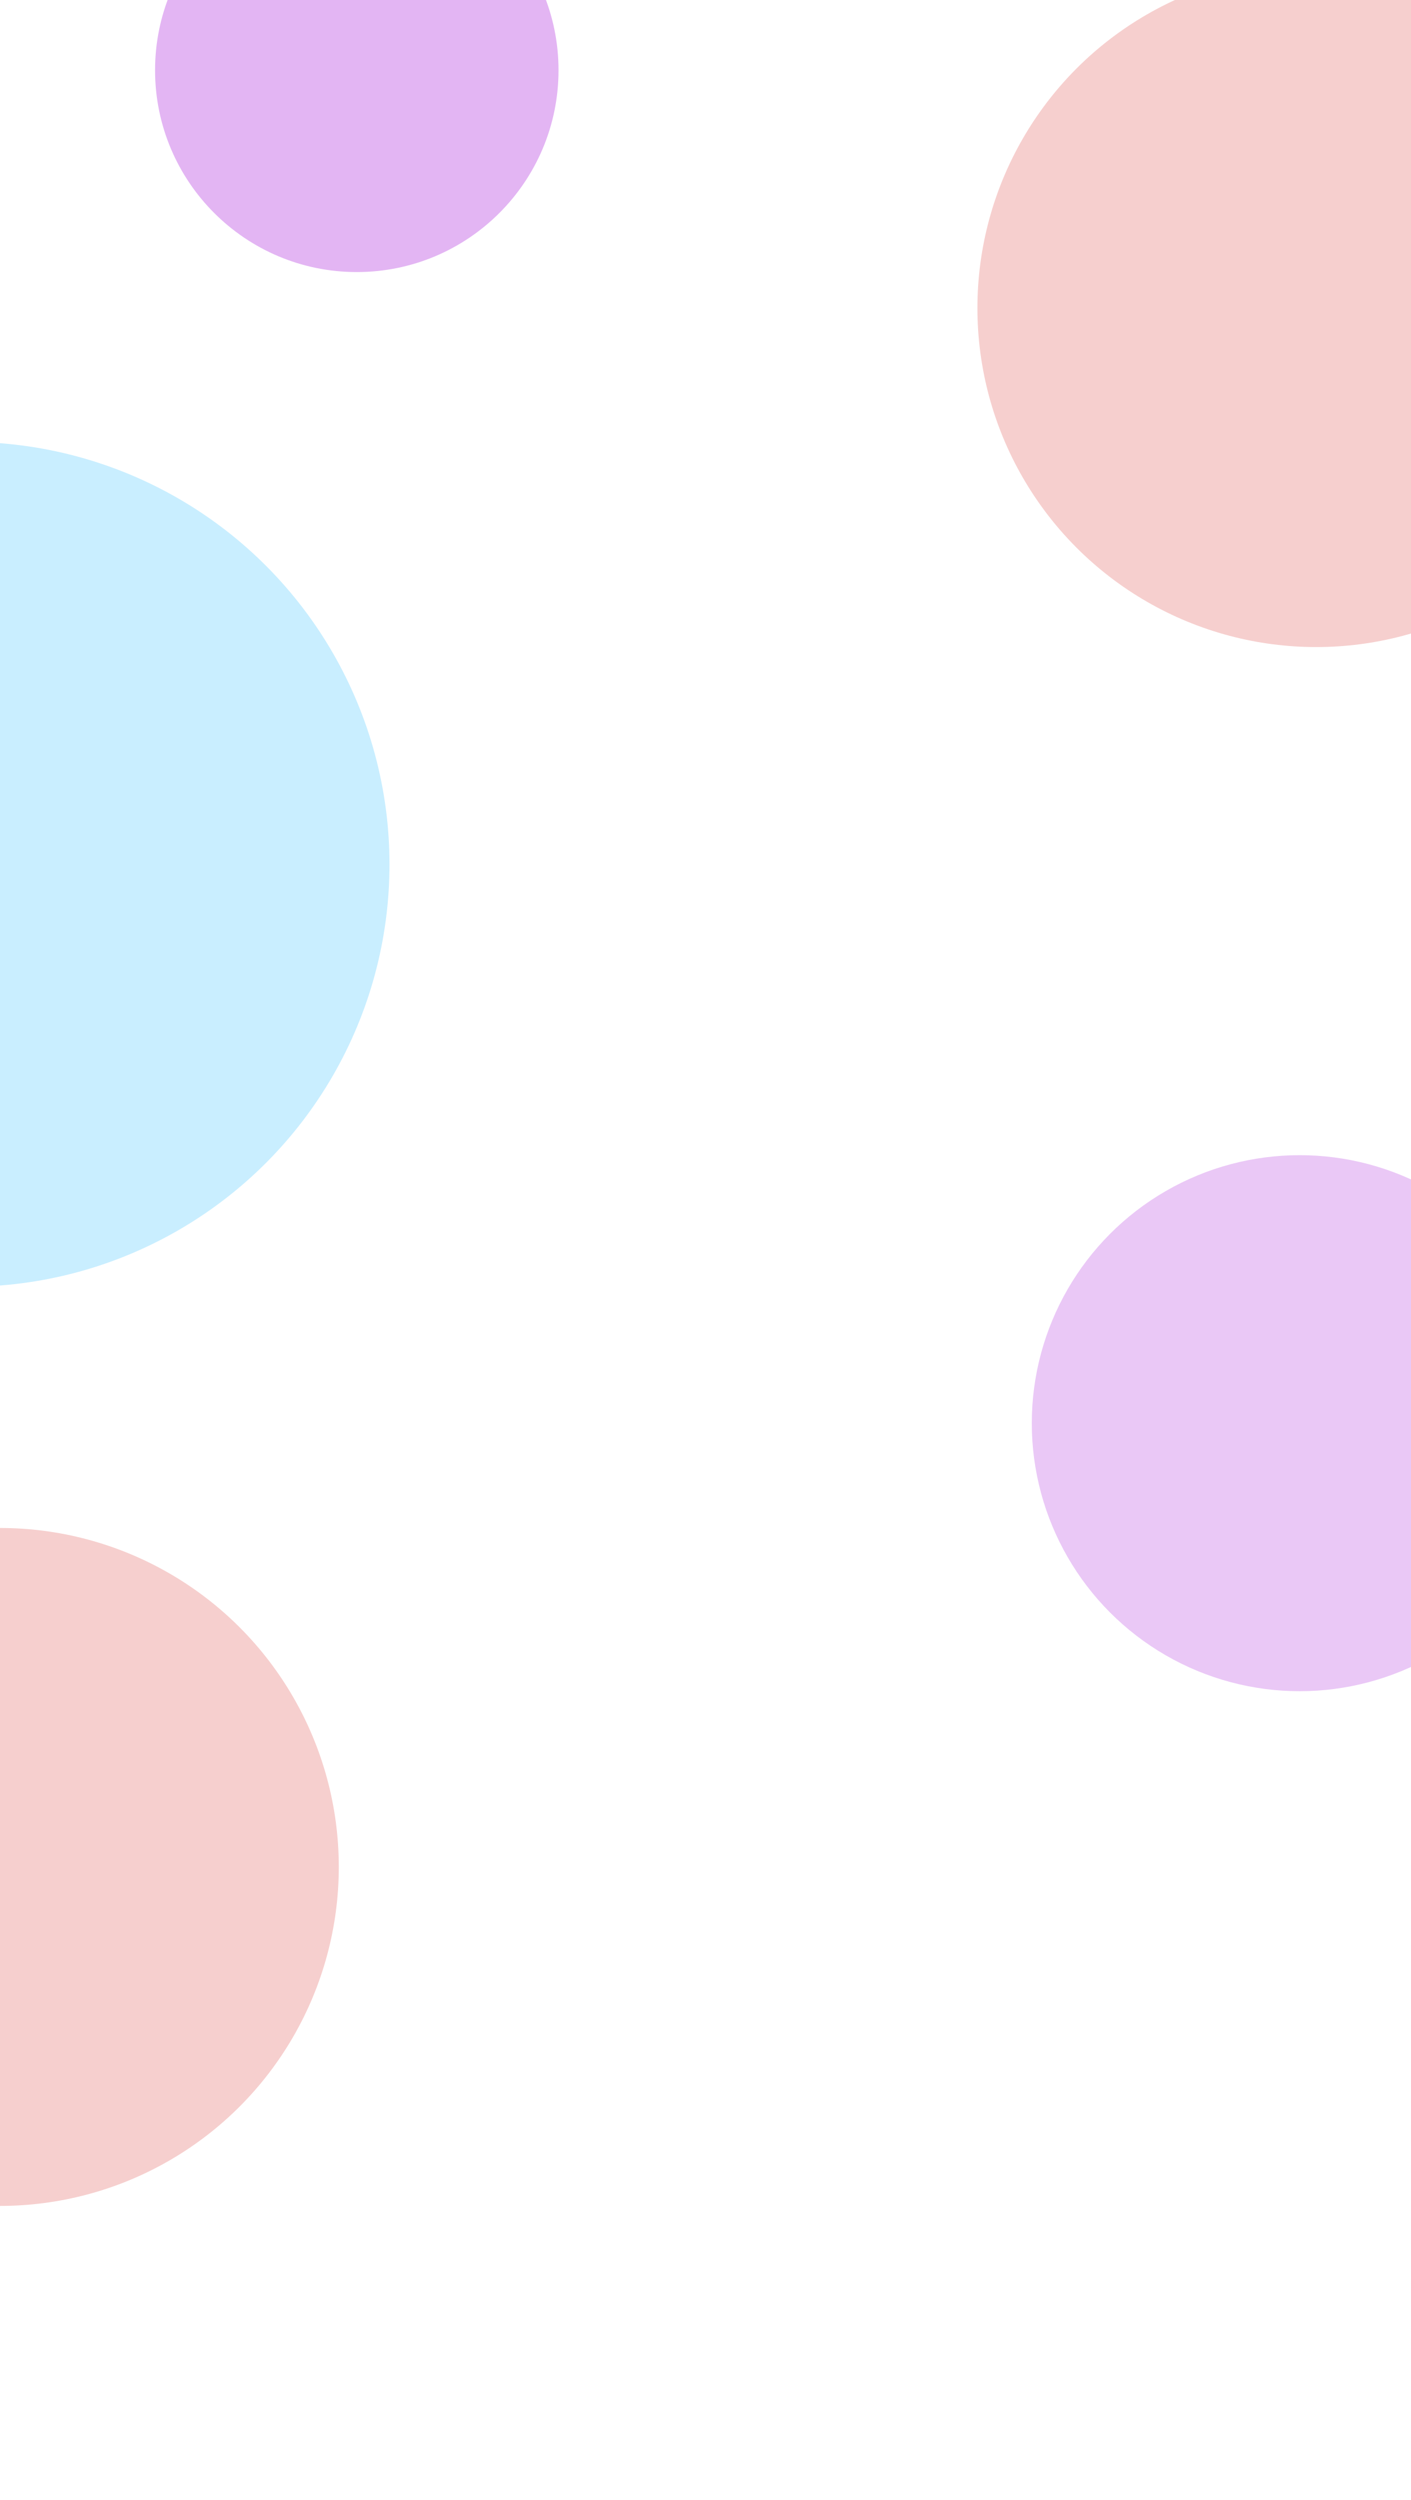 <svg width="1920" height="3400" viewBox="0 0 1920 3400" fill="none" xmlns="http://www.w3.org/2000/svg">
    <g filter="url(#filter0_f)">
        <circle cy="2539" r="461" fill="#E05C59" fill-opacity="0.29"/>
    </g>
    <g filter="url(#filter1_f)">
        <circle cx="-44.5" cy="1175.5" r="574.5" fill="#0AB5FF" fill-opacity="0.22"/>
    </g>
    <g filter="url(#filter2_f)">
        <circle cx="485.5" cy="95.5" r="274.5" fill="#AF2CDD" fill-opacity="0.35"/>
    </g>
    <g filter="url(#filter3_f)">
        <circle cx="1768.5" cy="1935.5" r="364.5" fill="#AF2CDD" fill-opacity="0.26"/>
    </g>
    <g filter="url(#filter4_f)">
        <circle cx="1791" cy="419" r="461" fill="#E05C59" fill-opacity="0.29"/>
    </g>
    <defs>
        <filter id="filter0_f" x="-861" y="1678" width="1722" height="1722" filterUnits="userSpaceOnUse" color-interpolation-filters="sRGB">
            <feFlood flood-opacity="0" result="BackgroundImageFix"/>
            <feBlend mode="normal" in="SourceGraphic" in2="BackgroundImageFix" result="shape"/>
            <feGaussianBlur stdDeviation="200" result="effect1_foregroundBlur"/>
        </filter>
        <filter id="filter1_f" x="-1019" y="201" width="1949" height="1949" filterUnits="userSpaceOnUse" color-interpolation-filters="sRGB">
            <feFlood flood-opacity="0" result="BackgroundImageFix"/>
            <feBlend mode="normal" in="SourceGraphic" in2="BackgroundImageFix" result="shape"/>
            <feGaussianBlur stdDeviation="200" result="effect1_foregroundBlur"/>
        </filter>
        <filter id="filter2_f" x="-189" y="-579" width="1349" height="1349" filterUnits="userSpaceOnUse" color-interpolation-filters="sRGB">
            <feFlood flood-opacity="0" result="BackgroundImageFix"/>
            <feBlend mode="normal" in="SourceGraphic" in2="BackgroundImageFix" result="shape"/>
            <feGaussianBlur stdDeviation="200" result="effect1_foregroundBlur"/>
        </filter>
        <filter id="filter3_f" x="1004" y="1171" width="1529" height="1529" filterUnits="userSpaceOnUse" color-interpolation-filters="sRGB">
            <feFlood flood-opacity="0" result="BackgroundImageFix"/>
            <feBlend mode="normal" in="SourceGraphic" in2="BackgroundImageFix" result="shape"/>
            <feGaussianBlur stdDeviation="200" result="effect1_foregroundBlur"/>
        </filter>
        <filter id="filter4_f" x="930" y="-442" width="1722" height="1722" filterUnits="userSpaceOnUse" color-interpolation-filters="sRGB">
            <feFlood flood-opacity="0" result="BackgroundImageFix"/>
            <feBlend mode="normal" in="SourceGraphic" in2="BackgroundImageFix" result="shape"/>
            <feGaussianBlur stdDeviation="200" result="effect1_foregroundBlur"/>
        </filter>
    </defs>
</svg>
